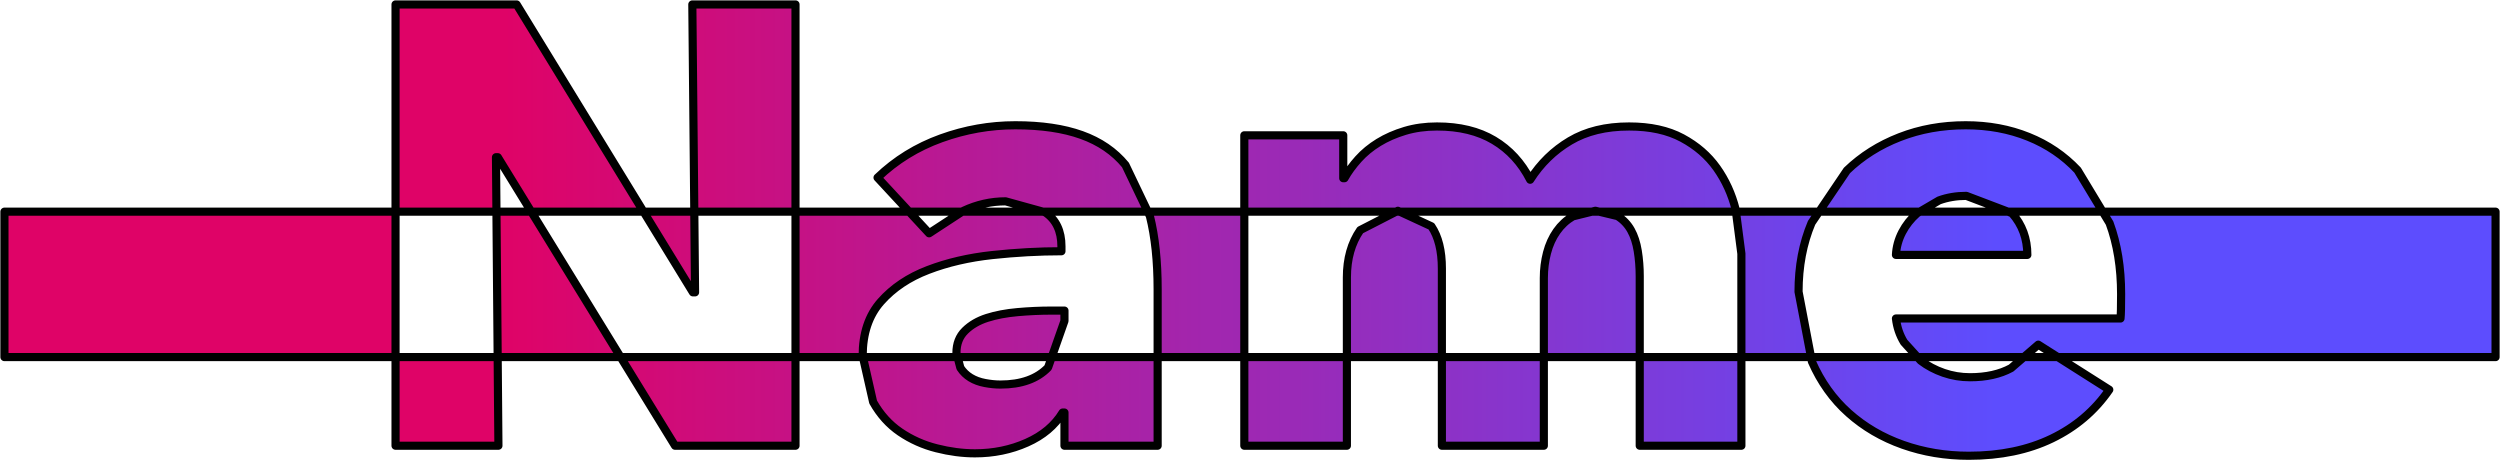 <svg width="1407" height="259" xmlns="http://www.w3.org/2000/svg" xmlns:xlink="http://www.w3.org/1999/xlink" xml:space="preserve" overflow="hidden"><defs><linearGradient x1="1499.5" y1="1504.5" x2="2901.5" y2="1504.5" gradientUnits="userSpaceOnUse" spreadMethod="reflect" id="fill0"><stop offset="0" stop-color="#DF0367"/><stop offset="0.2" stop-color="#DF0367"/><stop offset="0.8" stop-color="#5D4DFE"/><stop offset="1" stop-color="#5D4DFE"/></linearGradient></defs><g transform="translate(-1497 -1375)"><path d="M2516.25 1575.97 2576.14 1575.97 2577.96 1577.98C2581.77 1580.89 2586.07 1583.17 2590.85 1584.83 2595.64 1586.48 2600.59 1587.31 2605.71 1587.31 2614.82 1587.31 2622.53 1585.6 2628.85 1582.17L2636.04 1575.97 2655.16 1575.97 2684.1 1594.33C2675.91 1606.21 2665.12 1615.37 2651.74 1621.82 2638.36 1628.27 2622.79 1631.5 2605.03 1631.5 2591.93 1631.5 2579.58 1629.44 2567.97 1625.33 2556.35 1621.22 2546.16 1615.26 2537.4 1607.44 2528.63 1599.61 2521.74 1589.96 2516.73 1578.49ZM2419.84 1575.97 2477.05 1575.97 2477.05 1625.85 2419.84 1625.85ZM2308.49 1575.97 2365.87 1575.97 2365.87 1625.85 2308.49 1625.85ZM2197.3 1575.97 2255.03 1575.97 2255.03 1625.85 2197.3 1625.85ZM1982.66 1575.97 2035.91 1575.97 2037.5 1582C2038.98 1584.28 2040.89 1586.14 2043.23 1587.57 2045.56 1588.99 2048.26 1589.99 2051.34 1590.56 2054.41 1591.14 2057.31 1591.42 2060.05 1591.42 2071.78 1591.42 2080.71 1588.22 2086.86 1581.83L2088.92 1575.97 2148.52 1575.97 2148.52 1625.85 2096.08 1625.85 2096.08 1607.18 2095.06 1607.18C2090.62 1614.49 2083.9 1620.14 2074.91 1624.13 2065.91 1628.13 2056.18 1630.13 2045.7 1630.13 2038.76 1630.13 2031.55 1629.19 2024.1 1627.3 2016.64 1625.42 2009.81 1622.36 2003.6 1618.14 1997.4 1613.92 1992.33 1608.29 1988.4 1601.27ZM1846.27 1575.97 1944.71 1575.97 1944.71 1625.85 1876.91 1625.85ZM1719.61 1575.97 1777.09 1575.97 1777.51 1625.85 1719.61 1625.85ZM2088.74 1549.8 2096.08 1549.8 2096.08 1555.62 2088.92 1575.97 2035.91 1575.97 2035.28 1573.61C2035.28 1568.47 2036.91 1564.3 2040.15 1561.11 2043.4 1557.91 2047.52 1555.51 2052.53 1553.91 2057.54 1552.31 2063.26 1551.23 2069.7 1550.66 2076.13 1550.09 2082.48 1549.8 2088.74 1549.8ZM2680.38 1494.13 2901.5 1494.13 2901.5 1575.97 2655.16 1575.97 2644.14 1568.98 2636.04 1575.97 2576.14 1575.97 2568.57 1567.61C2566.12 1563.62 2564.61 1559.16 2564.04 1554.25L2690.42 1554.25C2690.65 1552.2 2690.76 1547.63 2690.76 1540.55 2690.76 1525.59 2688.6 1512.26 2684.27 1500.56ZM2577.48 1494.13 2627.08 1494.13 2629.37 1494.99C2635.12 1501.5 2637.99 1509.32 2637.99 1518.46L2564.04 1518.46C2564.27 1514 2565.44 1509.75 2567.54 1505.7 2569.65 1501.65 2572.47 1498.08 2575.99 1494.99ZM2473.98 1494.13 2520.79 1494.13 2516.56 1500.39C2511.67 1511.98 2509.22 1524.91 2509.22 1539.18L2516.25 1575.97 2477.05 1575.97 2477.05 1517.77ZM2392.89 1494.13 2396.99 1494.13 2407.37 1496.62C2410.56 1498.62 2413.06 1501.25 2414.89 1504.5 2416.71 1507.75 2417.99 1511.66 2418.73 1516.23 2419.47 1520.8 2419.84 1525.54 2419.84 1530.45L2419.84 1575.97 2365.87 1575.97 2365.87 1531.48C2365.87 1526.57 2366.47 1521.83 2367.66 1517.26 2368.86 1512.69 2370.68 1508.67 2373.13 1505.19 2375.58 1501.7 2378.59 1498.9 2382.18 1496.79ZM2282.74 1494.13 2284.81 1494.13 2302.59 1502.36C2306.52 1508.18 2308.49 1516.12 2308.49 1526.17L2308.49 1575.97 2255.03 1575.97 2255.03 1531.13C2255.03 1520.63 2257.53 1511.75 2262.54 1504.5ZM2142.97 1494.13 2197.3 1494.13 2197.3 1575.97 2148.52 1575.97 2148.52 1537.81C2148.52 1521.94 2147.06 1508.21 2144.16 1496.62ZM1944.71 1494.13 2008.64 1494.13 2019.91 1506.3 2038.53 1494.13 2083.96 1494.13 2085.24 1494.48C2091.33 1498.59 2094.38 1504.99 2094.38 1513.66L2094.38 1516.4C2081.74 1516.4 2068.79 1517.12 2055.52 1518.54 2042.26 1519.97 2030.19 1522.77 2019.32 1526.94 2008.44 1531.1 1999.59 1537.04 1992.76 1544.75 1985.93 1552.46 1982.51 1562.65 1982.51 1575.32L1982.66 1575.97 1944.71 1575.97ZM1859.18 1494.13 1887.75 1494.13 1888.18 1539.53 1886.98 1539.53ZM1776.4 1494.13 1795.99 1494.13 1846.27 1575.97 1777.09 1575.97ZM1499.5 1494.13 1719.61 1494.13 1719.61 1575.97 1499.5 1575.97ZM2305.75 1446.18C2318.39 1446.18 2329.07 1448.78 2337.78 1453.97 2346.49 1459.17 2353.29 1466.56 2358.18 1476.15 2363.99 1467.02 2371.45 1459.74 2380.56 1454.32 2389.67 1448.89 2400.77 1446.18 2413.86 1446.18 2425.7 1446.18 2435.66 1448.35 2443.75 1452.69 2451.83 1457.03 2458.32 1462.65 2463.22 1469.56 2468.11 1476.47 2471.64 1484.2 2473.81 1492.77L2473.98 1494.13 2396.99 1494.13 2394.9 1493.62 2392.89 1494.13 2284.81 1494.13 2283.72 1493.62 2282.74 1494.13 2197.3 1494.13 2197.3 1451.15 2252.98 1451.15 2252.98 1475.3 2253.66 1475.3C2255.71 1471.64 2258.33 1468.05 2261.52 1464.51 2264.71 1460.97 2268.49 1457.86 2272.88 1455.17 2277.26 1452.49 2282.21 1450.32 2287.74 1448.66 2293.26 1447.01 2299.26 1446.18 2305.75 1446.18ZM2603.32 1445.5C2616.07 1445.5 2627.83 1447.67 2638.59 1452.01 2649.35 1456.34 2658.57 1462.59 2666.26 1470.76L2680.38 1494.13 2627.08 1494.13 2603.66 1485.23C2598.08 1485.23 2592.96 1486.09 2588.29 1487.8L2577.48 1494.13 2520.79 1494.13 2536.46 1470.93C2544.83 1462.88 2554.73 1456.63 2566.17 1452.18 2577.62 1447.72 2590 1445.5 2603.32 1445.5ZM2068.42 1445.5C2083.1 1445.5 2095.54 1447.32 2105.73 1450.98 2115.92 1454.63 2124.15 1460.25 2130.41 1467.85L2142.97 1494.13 2083.96 1494.13 2062.95 1488.31C2054.75 1488.31 2046.87 1490.08 2039.3 1493.62L2038.53 1494.13 2008.64 1494.13 1990.88 1474.96C2001.13 1465.14 2013.05 1457.77 2026.66 1452.86 2040.27 1447.95 2054.18 1445.5 2068.42 1445.5ZM1886.64 1377.5 1944.71 1377.5 1944.71 1494.13 1887.75 1494.13ZM1719.61 1377.5 1787.76 1377.5 1859.18 1494.13 1795.99 1494.13 1777.17 1463.48 1776.14 1463.48 1776.4 1494.13 1719.61 1494.13Z" stroke="#000000" stroke-width="4.583" stroke-linejoin="round" stroke-miterlimit="10" fill="url(#fill0)" fill-rule="evenodd"/></g></svg>